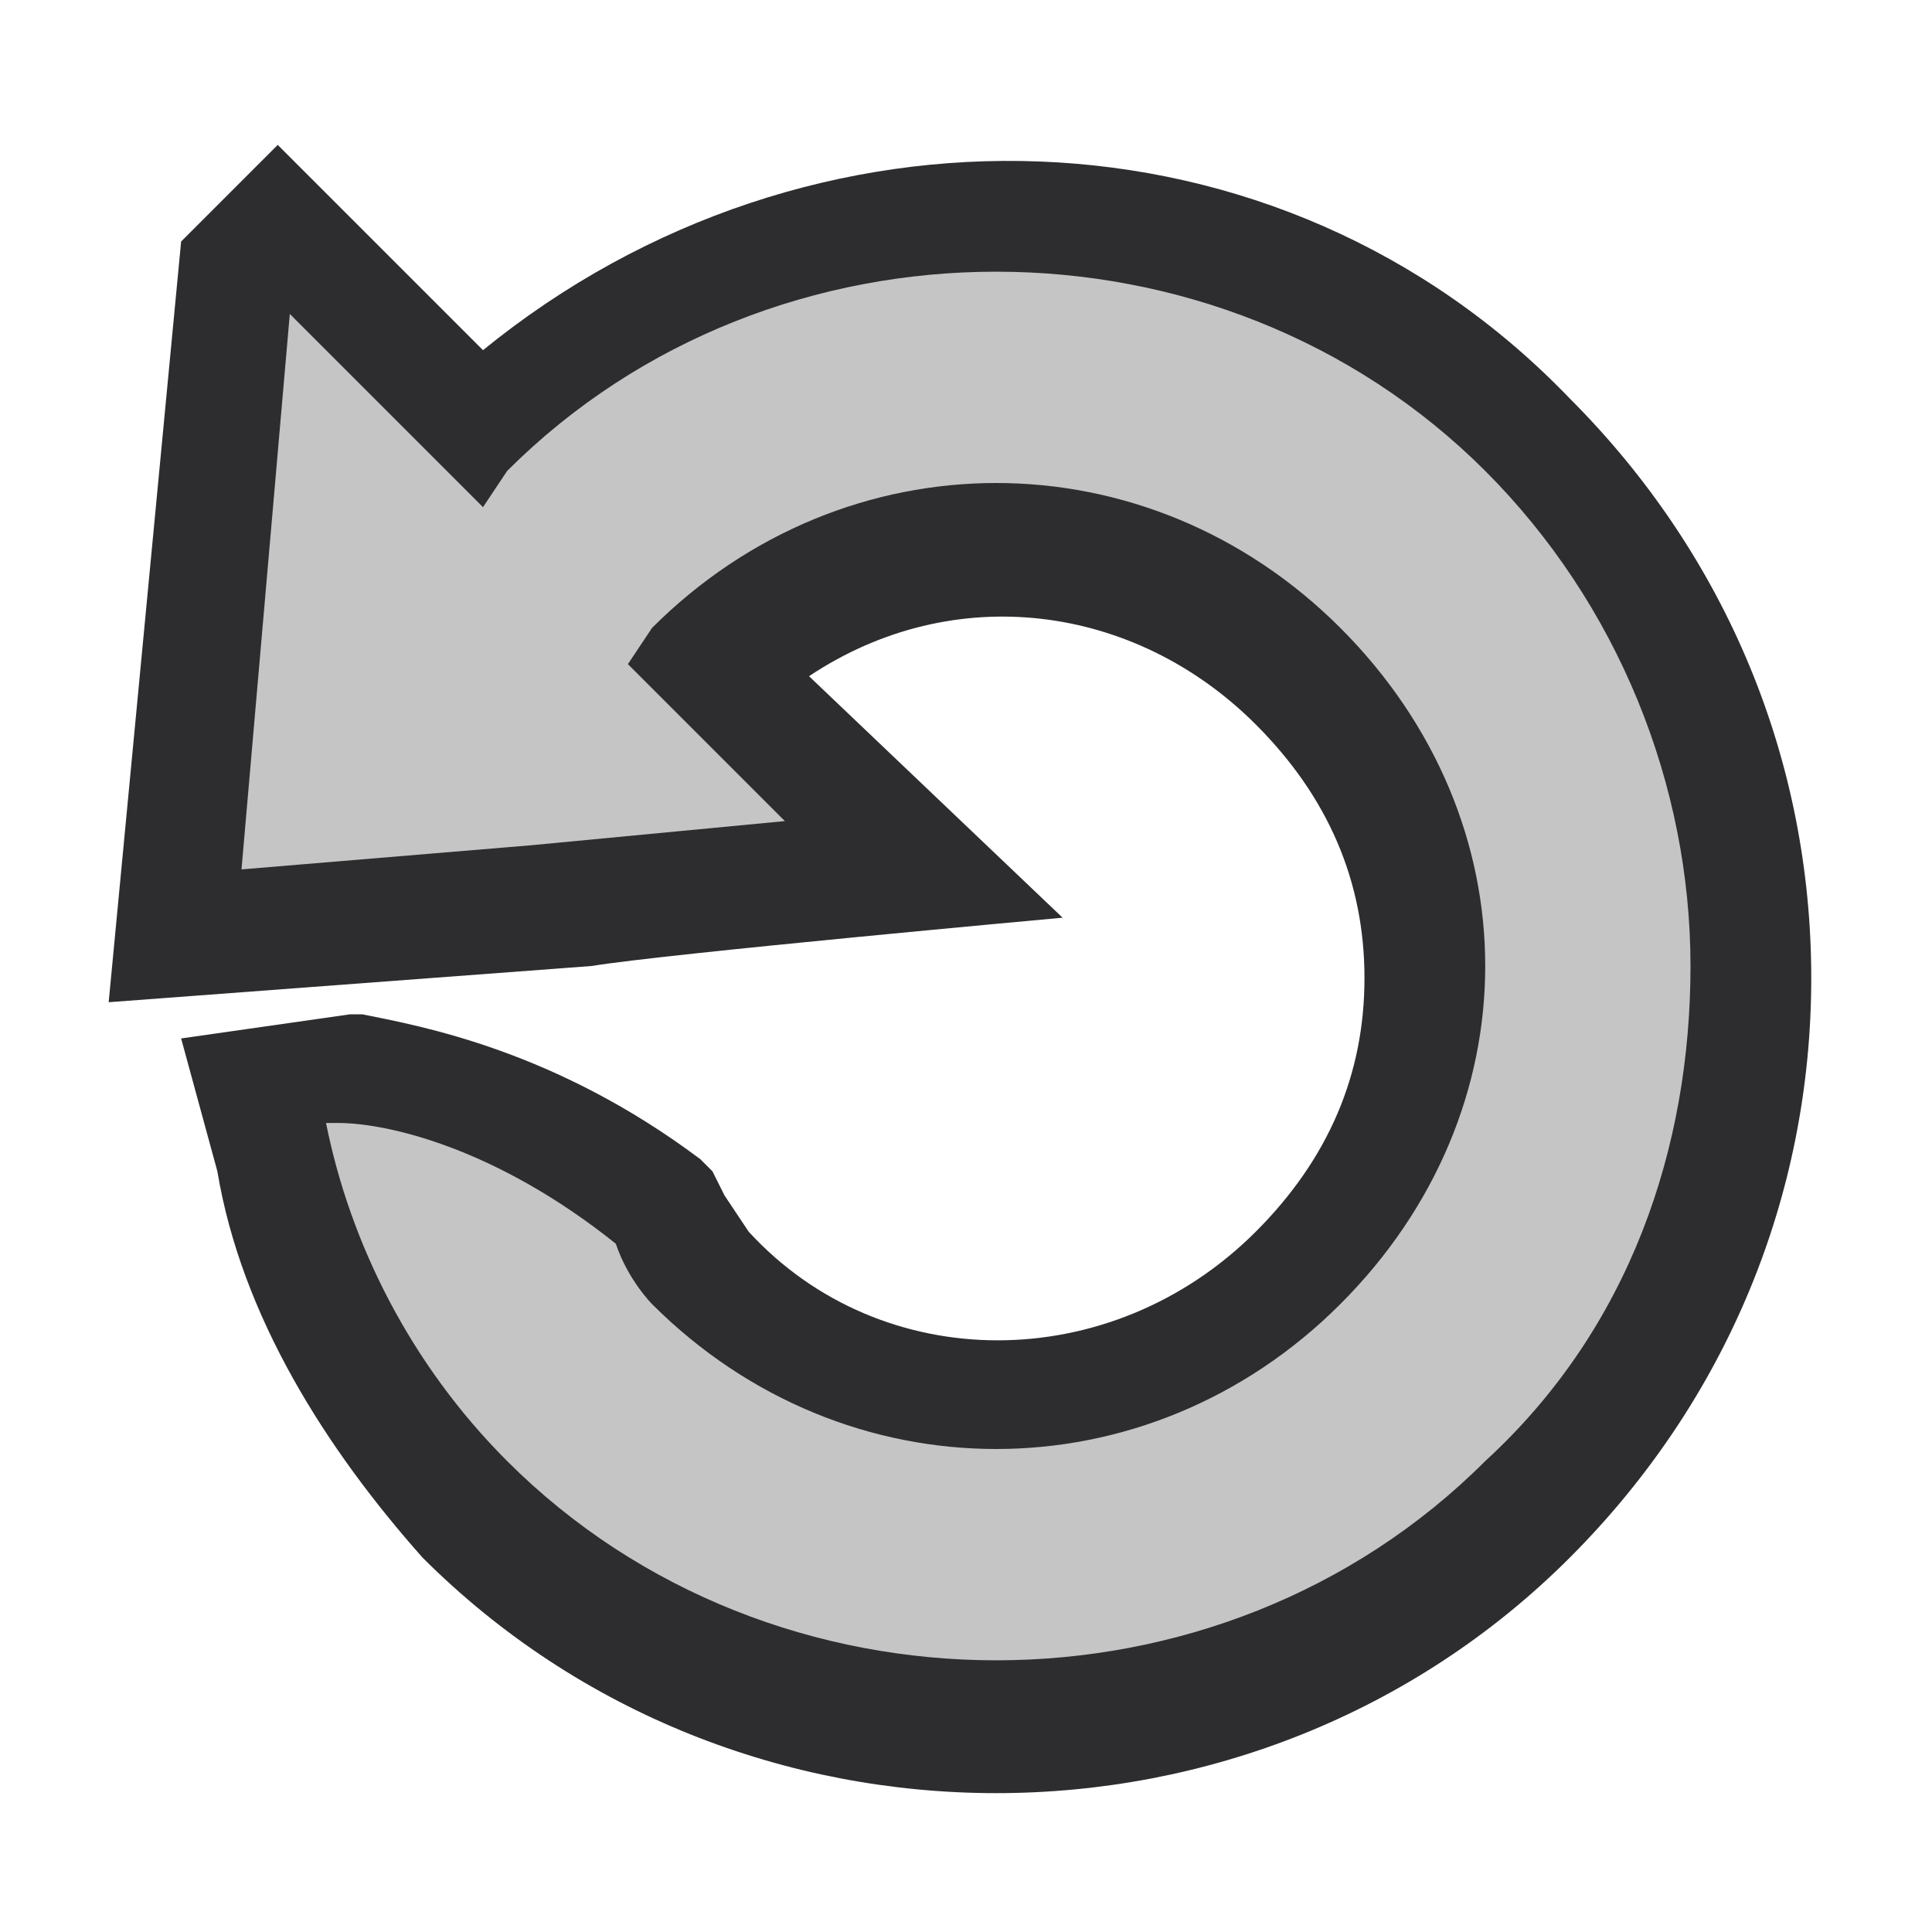 <?xml version="1.0" encoding="utf-8"?>
<!-- Generator: Adobe Illustrator 24.0.1, SVG Export Plug-In . SVG Version: 6.00 Build 0)  -->
<svg version="1.1" id="Layer_1" xmlns="http://www.w3.org/2000/svg" xmlns:xlink="http://www.w3.org/1999/xlink" x="0px" y="0px"
	 viewBox="0 0 16 16" style="enable-background:new 0 0 16 16;" xml:space="preserve">
<style type="text/css">
	.st0{fill:#2D2D30;}
	.st1{fill:#C5C5C5;}
</style>
<path class="st0" d="M3.5,12.9c2.6,2.6,6.9,2.6,9.5,0c1.3-1.3,2-3,2-4.8c0-1.8-0.7-3.5-2-4.8C10.6,0.8,6.7,0.7,4,2.9L2.3,1.2L1.5,2
	L0.9,8.3l4-0.3l0,0c0.6-0.1,3.9-0.4,3.9-0.4L6.7,5.6C7.9,4.8,9.4,5,10.4,6c0.6,0.6,0.9,1.3,0.9,2.1c0,0.8-0.3,1.5-0.9,2.1
	c-1.2,1.2-3.1,1.2-4.2,0L6,9.9L5.9,9.7L5.8,9.6C4.6,8.7,3.5,8.5,3,8.4l-0.1,0L1.5,8.6l0.3,1.1C2,10.9,2.7,12,3.5,12.9z"/>
<path class="st1" d="M4.2,12.1c2.2,2.2,5.9,2.2,8.1,0C13.5,11,14,9.5,14,8c0-1.5-0.6-3-1.7-4.1c-2.2-2.2-5.9-2.2-8.1,0L4,4.2
	L2.4,2.6L2,7.2L4.4,7c0,0,2.1-0.2,2.1-0.2L5.2,5.5l0.2-0.3c1.6-1.6,4.1-1.6,5.7,0C11.9,6,12.3,7,12.3,8c0,1-0.4,2-1.2,2.8
	c-1.6,1.6-4.1,1.6-5.7,0c0,0-0.2-0.2-0.3-0.5c-1-0.8-1.9-1-2.3-1l-0.1,0C2.9,10.3,3.4,11.3,4.2,12.1z"/>
</svg>
